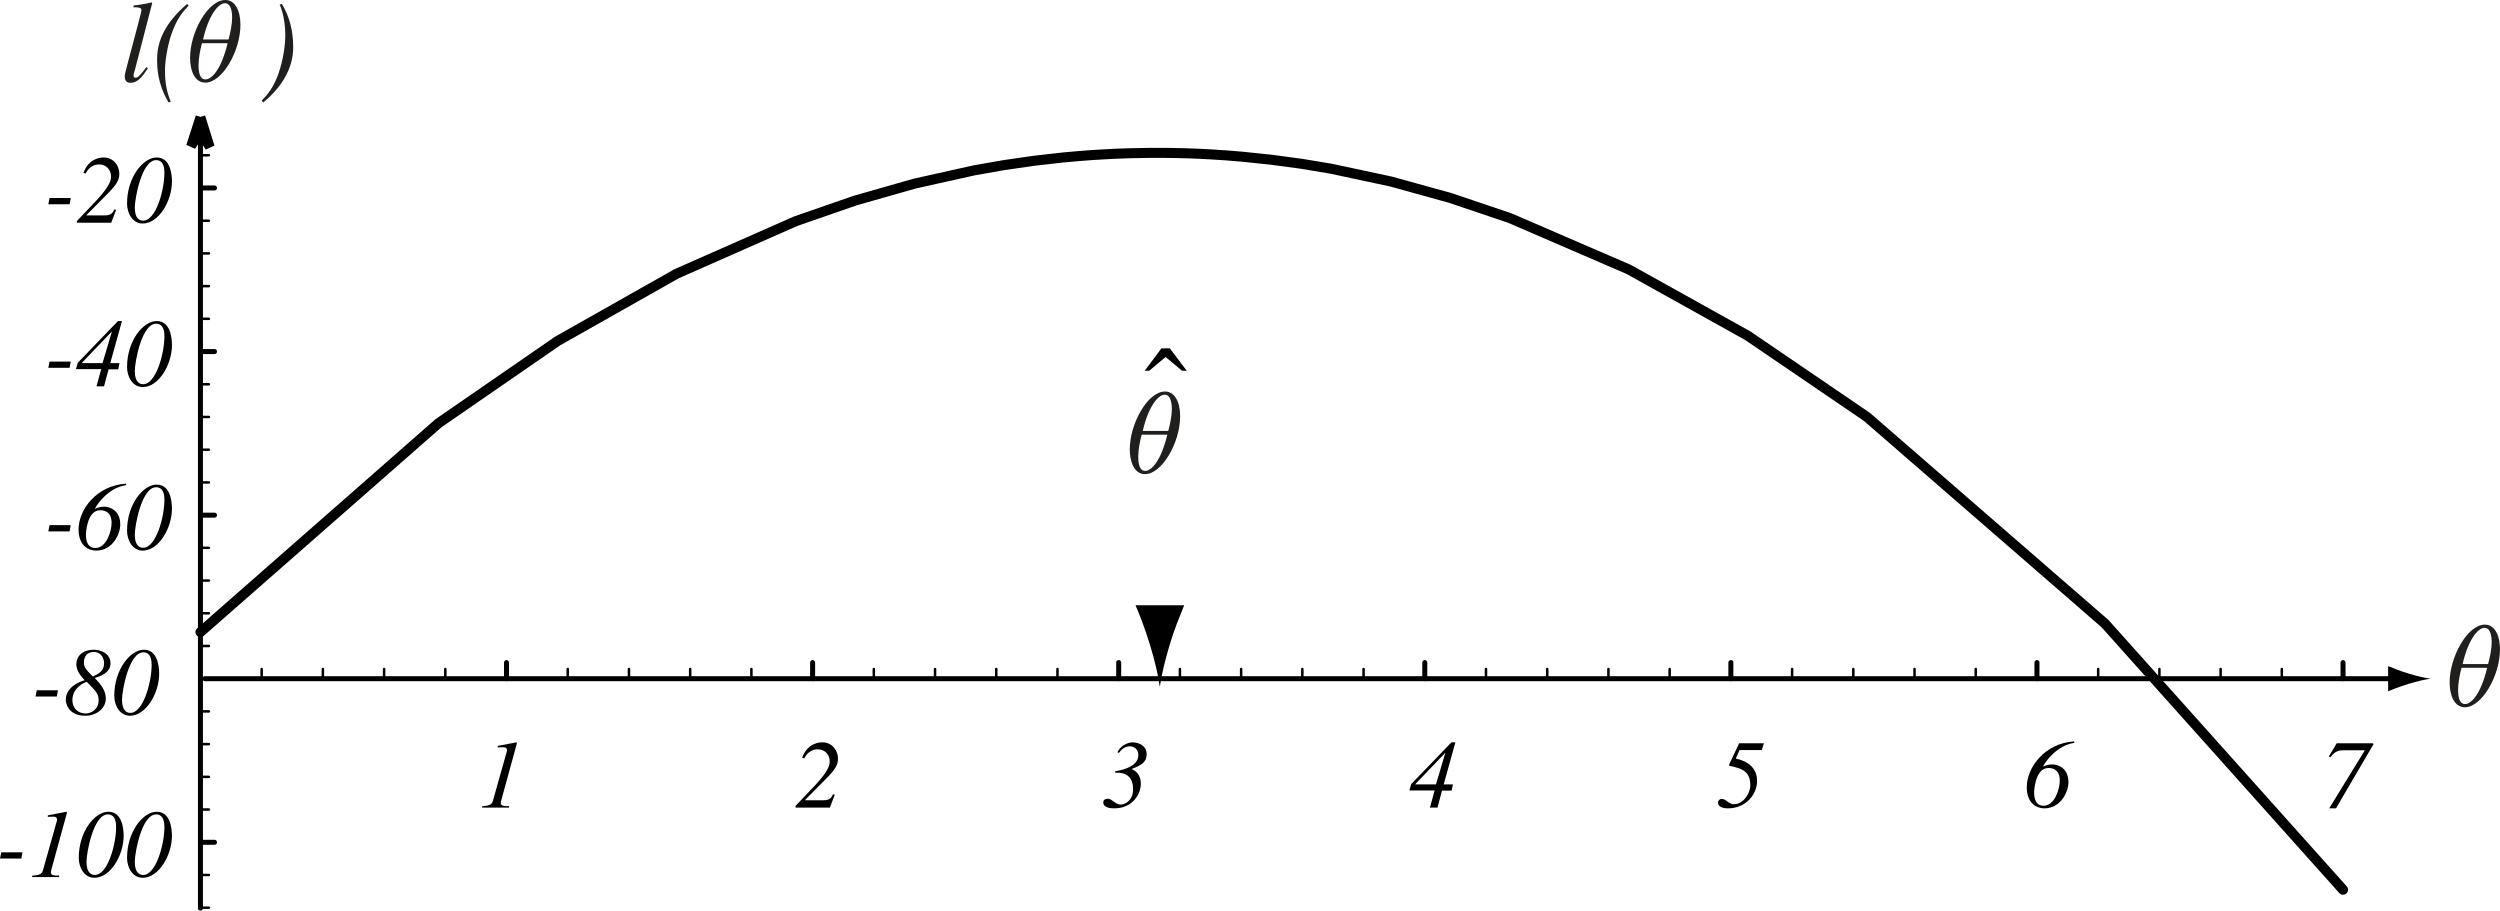 <?xml version="1.0" encoding="UTF-8" standalone="no"?>
<svg
   xmlns:dc="http://purl.org/dc/elements/1.1/"
   xmlns:cc="http://creativecommons.org/ns#"
   xmlns:rdf="http://www.w3.org/1999/02/22-rdf-syntax-ns#"
   xmlns:svg="http://www.w3.org/2000/svg"
   xmlns="http://www.w3.org/2000/svg"
   xmlns:sodipodi="http://sodipodi.sourceforge.net/DTD/sodipodi-0.dtd"
   xmlns:inkscape="http://www.inkscape.org/namespaces/inkscape"
   width="207.063pt"
   height="75.424pt"
   viewBox="0 0 207.063 75.424"
   version="1.2"
   id="svg106"
   sodipodi:docname="parameter_log_likelihood.svg"
   inkscape:version="0.92.4 (5da689c313, 2019-01-14)">
  <sodipodi:namedview
     pagecolor="#ffffff"
     bordercolor="#666666"
     borderopacity="1"
     objecttolerance="10"
     gridtolerance="10"
     guidetolerance="10"
     inkscape:pageopacity="0"
     inkscape:pageshadow="2"
     inkscape:window-width="661"
     inkscape:window-height="480"
     id="namedview108"
     showgrid="false"
     inkscape:zoom="1.1373354"
     inkscape:cx="138.04195"
     inkscape:cy="50.282837"
     inkscape:window-x="0"
     inkscape:window-y="0"
     inkscape:window-maximized="0"
     inkscape:current-layer="svg106" />
  <defs
     id="defs11">
    <clipPath
       id="clip1">
      <path
         d="M 16 12 L 18 12 L 18 75.426 L 16 75.426 Z M 16 12 "
         id="path2" />
    </clipPath>
    <clipPath
       id="clip2">
      <path
         d="M 16 10 L 17 10 L 17 75.426 L 16 75.426 Z M 16 10 "
         id="path5" />
    </clipPath>
    <clipPath
       id="clip3">
      <path
         d="M 202 51 L 207.062 51 L 207.062 59 L 202 59 Z M 202 51 "
         id="path8" />
    </clipPath>
  </defs>
  <g
     id="surface54">
    <path
       style=" stroke:none;fill-rule:nonzero;fill:rgb(0%,0%,0%);fill-opacity:1;"
       d="M 39.93 66.891 L 42.164 66.891 L 42.164 66.766 C 41.758 66.781 41.477 66.75 41.477 66.5 C 41.477 66.375 41.586 66.078 41.617 65.922 L 42.758 61.766 C 42.805 61.641 42.836 61.484 42.773 61.484 C 42.711 61.484 41.602 61.719 41.227 61.781 L 41.227 61.906 L 41.68 61.891 C 41.758 61.891 41.992 61.891 41.992 62.141 C 41.992 62.203 41.961 62.328 41.93 62.406 L 40.82 66.344 C 40.727 66.703 40.398 66.734 39.93 66.781 Z M 39.93 66.891 "
       id="path13" />
    <path
       style=" stroke:none;fill-rule:nonzero;fill:rgb(0%,0%,0%);fill-opacity:1;"
       d="M 69 65.781 C 68.859 66.062 68.734 66.281 68.203 66.281 L 66.688 66.281 L 66.688 66.25 L 68.219 64.703 C 69.219 63.719 69.406 63.359 69.406 62.812 C 69.406 62.219 68.969 61.484 68.109 61.484 C 67.922 61.484 66.875 61.516 66.438 62.766 L 66.609 62.812 C 66.719 62.625 67.016 62.062 67.734 62.062 C 68.359 62.062 68.719 62.547 68.719 63.047 C 68.719 63.312 68.688 63.766 67.578 64.969 L 65.891 66.75 L 65.891 66.891 L 68.734 66.891 L 69.141 65.828 Z M 69 65.781 "
       id="path15" />
    <path
       style=" stroke:none;fill-rule:nonzero;fill:rgb(0%,0%,0%);fill-opacity:1;"
       d="M 92.676 62.359 C 92.801 62.188 93.082 61.812 93.582 61.812 C 93.879 61.812 94.285 62.016 94.285 62.547 C 94.285 63.406 93.16 63.766 92.363 63.875 L 92.379 64 C 93.145 63.953 93.848 64.25 93.848 65.359 C 93.848 66.375 93.098 66.641 92.832 66.641 C 92.379 66.641 92.113 66.156 91.754 66.156 C 91.457 66.156 91.379 66.312 91.379 66.469 C 91.379 66.828 91.816 66.953 92.285 66.953 C 93.77 66.953 94.488 65.812 94.488 64.922 C 94.488 64.047 93.941 63.797 93.738 63.703 L 93.738 63.688 C 94.566 63.375 94.973 63.094 94.973 62.484 C 94.973 61.812 94.395 61.484 93.801 61.484 C 93.348 61.484 92.754 61.828 92.551 62.312 Z M 92.676 62.359 "
       id="path17" />
    <path
       style=" stroke:none;fill-rule:nonzero;fill:rgb(0%,0%,0%);fill-opacity:1;"
       d="M 118.934 64.969 L 117.23 64.969 L 117.23 64.938 L 119.668 62.391 L 119.699 62.391 Z M 120.34 64.969 L 119.574 64.969 L 120.543 61.484 L 120.215 61.484 L 116.887 64.938 L 116.73 65.469 L 118.824 65.469 L 118.434 66.891 L 119.059 66.891 L 119.434 65.484 L 120.23 65.484 Z M 120.34 64.969 "
       id="path19" />
    <path
       style=" stroke:none;fill-rule:nonzero;fill:rgb(0%,0%,0%);fill-opacity:1;"
       d="M 144.078 62.125 L 145.922 62.125 L 146.094 61.562 L 144.047 61.562 L 143.219 63.312 L 143.219 63.422 C 144.141 63.625 144.969 63.797 144.969 65.031 C 144.969 65.719 144.391 66.609 143.609 66.609 C 143.172 66.609 142.969 66.172 142.609 66.172 C 142.453 66.172 142.297 66.266 142.297 66.5 C 142.297 66.719 142.531 66.953 143.109 66.953 C 144.672 66.953 145.531 65.719 145.531 64.688 C 145.531 63.625 144.797 63.047 143.766 62.828 Z M 144.078 62.125 "
       id="path21" />
    <path
       style=" stroke:none;fill-rule:nonzero;fill:rgb(0%,0%,0%);fill-opacity:1;"
       d="M 171.789 61.406 C 169.352 61.562 167.867 63.562 167.867 65.203 C 167.867 66.516 168.664 66.953 169.32 66.953 C 170.68 66.953 171.32 65.594 171.32 64.781 C 171.32 63.656 170.508 63.312 169.977 63.312 C 169.836 63.312 169.727 63.328 169.602 63.359 C 169.477 63.391 169.367 63.422 169.258 63.484 L 169.227 63.469 C 169.414 63.062 170.398 61.719 171.805 61.531 Z M 169.664 63.609 C 170.273 63.609 170.602 63.984 170.602 64.641 C 170.602 65.359 170.18 66.734 169.258 66.734 C 168.477 66.734 168.477 65.844 168.477 65.641 C 168.477 65.5 168.555 63.609 169.664 63.609 Z M 169.664 63.609 "
       id="path23" />
    <path
       style=" stroke:none;fill-rule:nonzero;fill:rgb(0%,0%,0%);fill-opacity:1;"
       d="M 196.586 61.641 L 196.539 61.562 L 193.539 61.562 L 192.883 62.656 L 193.008 62.719 C 193.273 62.406 193.492 62.141 194.07 62.141 L 195.836 62.141 L 195.852 62.172 L 192.914 66.953 L 193.477 66.953 Z M 196.586 61.641 "
       id="path25" />
    <path
       style="fill:none;stroke-width:0.415;stroke-linecap:round;stroke-linejoin:round;stroke:rgb(0%,0%,0%);stroke-opacity:1;stroke-miterlimit:4;"
       d="M 41.953 56.211 L 41.953 54.879 M 67.305 56.211 L 67.305 54.879 M 92.656 56.211 L 92.656 54.879 M 118.008 56.211 L 118.008 54.879 M 143.359 56.211 L 143.359 54.879 M 168.711 56.211 L 168.711 54.879 M 194.062 56.211 L 194.062 54.879 "
       id="path27" />
    <path
       style="fill:none;stroke-width:0.208;stroke-linecap:round;stroke-linejoin:round;stroke:rgb(0%,0%,0%);stroke-opacity:1;stroke-miterlimit:4;"
       d="M 21.672 56.211 L 21.672 55.41 M 26.742 56.211 L 26.742 55.41 M 31.812 56.211 L 31.812 55.41 M 36.883 56.211 L 36.883 55.41 M 47.023 56.211 L 47.023 55.41 M 52.094 56.211 L 52.094 55.41 M 57.164 56.211 L 57.164 55.41 M 62.234 56.211 L 62.234 55.41 M 72.375 56.211 L 72.375 55.41 M 77.445 56.211 L 77.445 55.41 M 82.516 56.211 L 82.516 55.41 M 87.586 56.211 L 87.586 55.41 M 97.727 56.211 L 97.727 55.41 M 102.797 56.211 L 102.797 55.41 M 107.867 56.211 L 107.867 55.41 M 112.938 56.211 L 112.938 55.41 M 123.078 56.211 L 123.078 55.41 M 128.148 56.211 L 128.148 55.41 M 133.219 56.211 L 133.219 55.41 M 138.289 56.211 L 138.289 55.41 M 148.43 56.211 L 148.43 55.41 M 153.5 56.211 L 153.5 55.41 M 158.57 56.211 L 158.57 55.41 M 163.641 56.211 L 163.641 55.41 M 173.781 56.211 L 173.781 55.41 M 178.852 56.211 L 178.852 55.41 M 183.922 56.211 L 183.922 55.41 M 188.992 56.211 L 188.992 55.41 "
       id="path29" />
    <path
       style="fill:none;stroke-width:0.415;stroke-linecap:round;stroke-linejoin:round;stroke:rgb(0%,0%,0%);stroke-opacity:1;stroke-miterlimit:4;"
       d="M 16.965 56.211 L 198.5 56.211 "
       id="path31" />
    <path
       style=" stroke:none;fill-rule:nonzero;fill:rgb(0%,0%,0%);fill-opacity:1;"
       d="M 199.48 55.785 C 198.793 55.578 198.348 55.391 197.797 55.168 L 197.797 57.262 C 197.992 57.168 198.793 56.852 199.48 56.645 C 200.215 56.422 200.883 56.27 201.316 56.215 C 200.883 56.16 200.215 56.008 199.48 55.785 "
       id="path33" />
    <path
       style="fill:none;stroke-width:0.415;stroke-linecap:round;stroke-linejoin:round;stroke:rgb(0%,0%,0%);stroke-opacity:1;stroke-miterlimit:4;"
       d="M 16.602 69.762 L 17.766 69.762 "
       id="path35" />
    <path
       style=" stroke:none;fill-rule:nonzero;fill:rgb(0%,0%,0%);fill-opacity:1;"
       d="M 1.859 70.594 L 0.109 70.594 L 0 71.109 L 1.766 71.109 Z M 1.859 70.594 "
       id="path37" />
    <path
       style=" stroke:none;fill-rule:nonzero;fill:rgb(0%,0%,0%);fill-opacity:1;"
       d="M 2.664 72.641 L 4.898 72.641 L 4.898 72.516 C 4.492 72.531 4.211 72.5 4.211 72.25 C 4.211 72.125 4.32 71.828 4.352 71.672 L 5.492 67.516 C 5.539 67.391 5.57 67.234 5.508 67.234 C 5.445 67.234 4.336 67.469 3.961 67.531 L 3.961 67.656 L 4.414 67.641 C 4.492 67.641 4.727 67.641 4.727 67.891 C 4.727 67.953 4.695 68.078 4.664 68.156 L 3.555 72.094 C 3.461 72.453 3.133 72.484 2.664 72.531 Z M 2.664 72.641 "
       id="path39" />
    <path
       style=" stroke:none;fill-rule:nonzero;fill:rgb(0%,0%,0%);fill-opacity:1;"
       d="M 7.164 71.391 C 7.164 70.609 7.742 67.453 8.93 67.453 C 9.617 67.453 9.617 68.266 9.617 68.516 C 9.617 69.906 8.93 72.469 7.852 72.469 C 7.602 72.469 7.164 72.328 7.164 71.391 Z M 10.242 69.234 C 10.242 68.453 10.039 67.234 8.977 67.234 C 7.852 67.234 6.523 68.875 6.523 71.047 C 6.523 71.875 6.992 72.703 7.82 72.703 C 9.164 72.703 10.242 70.812 10.242 69.234 Z M 10.242 69.234 "
       id="path41" />
    <path
       style=" stroke:none;fill-rule:nonzero;fill:rgb(0%,0%,0%);fill-opacity:1;"
       d="M 11.164 71.391 C 11.164 70.609 11.742 67.453 12.93 67.453 C 13.617 67.453 13.617 68.266 13.617 68.516 C 13.617 69.906 12.93 72.469 11.852 72.469 C 11.602 72.469 11.164 72.328 11.164 71.391 Z M 14.242 69.234 C 14.242 68.453 14.039 67.234 12.977 67.234 C 11.852 67.234 10.523 68.875 10.523 71.047 C 10.523 71.875 10.992 72.703 11.82 72.703 C 13.164 72.703 14.242 70.812 14.242 69.234 Z M 14.242 69.234 "
       id="path43" />
    <path
       style="fill:none;stroke-width:0.415;stroke-linecap:round;stroke-linejoin:round;stroke:rgb(0%,0%,0%);stroke-opacity:1;stroke-miterlimit:4;"
       d="M 16.602 42.668 L 17.766 42.668 "
       id="path45" />
    <path
       style=" stroke:none;fill-rule:nonzero;fill:rgb(0%,0%,0%);fill-opacity:1;"
       d="M 5.859 43.496 L 4.109 43.496 L 4 44.012 L 5.766 44.012 Z M 5.859 43.496 "
       id="path47" />
    <path
       style=" stroke:none;fill-rule:nonzero;fill:rgb(0%,0%,0%);fill-opacity:1;"
       d="M 10.43 40.059 C 7.992 40.215 6.508 42.215 6.508 43.855 C 6.508 45.168 7.305 45.605 7.961 45.605 C 9.32 45.605 9.961 44.246 9.961 43.434 C 9.961 42.309 9.148 41.965 8.617 41.965 C 8.477 41.965 8.367 41.98 8.242 42.012 C 8.117 42.043 8.008 42.074 7.898 42.137 L 7.867 42.121 C 8.055 41.715 9.039 40.371 10.445 40.184 Z M 8.305 42.262 C 8.914 42.262 9.242 42.637 9.242 43.293 C 9.242 44.012 8.82 45.387 7.898 45.387 C 7.117 45.387 7.117 44.496 7.117 44.293 C 7.117 44.152 7.195 42.262 8.305 42.262 Z M 8.305 42.262 "
       id="path49" />
    <path
       style=" stroke:none;fill-rule:nonzero;fill:rgb(0%,0%,0%);fill-opacity:1;"
       d="M 11.164 44.293 C 11.164 43.512 11.742 40.355 12.93 40.355 C 13.617 40.355 13.617 41.168 13.617 41.418 C 13.617 42.809 12.93 45.371 11.852 45.371 C 11.602 45.371 11.164 45.23 11.164 44.293 Z M 14.242 42.137 C 14.242 41.355 14.039 40.137 12.977 40.137 C 11.852 40.137 10.523 41.777 10.523 43.949 C 10.523 44.777 10.992 45.605 11.82 45.605 C 13.164 45.605 14.242 43.715 14.242 42.137 Z M 14.242 42.137 "
       id="path51" />
    <path
       style="fill:none;stroke-width:0.415;stroke-linecap:round;stroke-linejoin:round;stroke:rgb(0%,0%,0%);stroke-opacity:1;stroke-miterlimit:4;"
       d="M 16.602 29.117 L 17.766 29.117 "
       id="path53" />
    <path
       style=" stroke:none;fill-rule:nonzero;fill:rgb(0%,0%,0%);fill-opacity:1;"
       d="M 5.859 29.949 L 4.109 29.949 L 4 30.465 L 5.766 30.465 Z M 5.859 29.949 "
       id="path55" />
    <path
       style=" stroke:none;fill-rule:nonzero;fill:rgb(0%,0%,0%);fill-opacity:1;"
       d="M 8.492 30.074 L 6.789 30.074 L 6.789 30.043 L 9.227 27.496 L 9.258 27.496 Z M 9.898 30.074 L 9.133 30.074 L 10.102 26.59 L 9.773 26.59 L 6.445 30.043 L 6.289 30.574 L 8.383 30.574 L 7.992 31.996 L 8.617 31.996 L 8.992 30.59 L 9.789 30.59 Z M 9.898 30.074 "
       id="path57" />
    <path
       style=" stroke:none;fill-rule:nonzero;fill:rgb(0%,0%,0%);fill-opacity:1;"
       d="M 11.164 30.746 C 11.164 29.965 11.742 26.809 12.93 26.809 C 13.617 26.809 13.617 27.621 13.617 27.871 C 13.617 29.262 12.93 31.824 11.852 31.824 C 11.602 31.824 11.164 31.684 11.164 30.746 Z M 14.242 28.59 C 14.242 27.809 14.039 26.59 12.977 26.59 C 11.852 26.59 10.523 28.23 10.523 30.402 C 10.523 31.23 10.992 32.059 11.82 32.059 C 13.164 32.059 14.242 30.168 14.242 28.59 Z M 14.242 28.59 "
       id="path59" />
    <path
       style="fill:none;stroke-width:0.415;stroke-linecap:round;stroke-linejoin:round;stroke:rgb(0%,0%,0%);stroke-opacity:1;stroke-miterlimit:4;"
       d="M 16.602 15.57 L 17.766 15.57 "
       id="path61" />
    <path
       style=" stroke:none;fill-rule:nonzero;fill:rgb(0%,0%,0%);fill-opacity:1;"
       d="M 5.859 16.402 L 4.109 16.402 L 4 16.918 L 5.766 16.918 Z M 5.859 16.402 "
       id="path63" />
    <path
       style=" stroke:none;fill-rule:nonzero;fill:rgb(0%,0%,0%);fill-opacity:1;"
       d="M 9.477 17.34 C 9.336 17.621 9.211 17.84 8.68 17.84 L 7.164 17.84 L 7.164 17.809 L 8.695 16.262 C 9.695 15.277 9.883 14.918 9.883 14.371 C 9.883 13.777 9.445 13.043 8.586 13.043 C 8.398 13.043 7.352 13.074 6.914 14.324 L 7.086 14.371 C 7.195 14.184 7.492 13.621 8.211 13.621 C 8.836 13.621 9.195 14.105 9.195 14.605 C 9.195 14.871 9.164 15.324 8.055 16.527 L 6.367 18.309 L 6.367 18.449 L 9.211 18.449 L 9.617 17.387 Z M 9.477 17.34 "
       id="path65" />
    <path
       style=" stroke:none;fill-rule:nonzero;fill:rgb(0%,0%,0%);fill-opacity:1;"
       d="M 11.164 17.199 C 11.164 16.418 11.742 13.262 12.93 13.262 C 13.617 13.262 13.617 14.074 13.617 14.324 C 13.617 15.715 12.93 18.277 11.852 18.277 C 11.602 18.277 11.164 18.137 11.164 17.199 Z M 14.242 15.043 C 14.242 14.262 14.039 13.043 12.977 13.043 C 11.852 13.043 10.523 14.684 10.523 16.855 C 10.523 17.684 10.992 18.512 11.82 18.512 C 13.164 18.512 14.242 16.621 14.242 15.043 Z M 14.242 15.043 "
       id="path67" />
    <g
       clip-path="url(#clip1)"
       clip-rule="nonzero"
       id="g71">
      <path
         style="fill:none;stroke-width:0.208;stroke-linecap:round;stroke-linejoin:round;stroke:rgb(0%,0%,0%);stroke-opacity:1;stroke-miterlimit:4;"
         d="M 16.602 67.051 L 17.301 67.051 M 16.602 64.344 L 17.301 64.344 M 16.602 61.633 L 17.301 61.633 M 16.602 58.922 L 17.301 58.922 M 16.602 53.504 L 17.301 53.504 M 16.602 50.793 L 17.301 50.793 M 16.602 48.086 L 17.301 48.086 M 16.602 45.375 L 17.301 45.375 M 16.602 39.957 L 17.301 39.957 M 16.602 37.246 L 17.301 37.246 M 16.602 34.535 L 17.301 34.535 M 16.602 31.828 L 17.301 31.828 M 16.602 26.406 L 17.301 26.406 M 16.602 23.699 L 17.301 23.699 M 16.602 20.988 L 17.301 20.988 M 16.602 18.281 L 17.301 18.281 M 16.602 72.469 L 17.301 72.469 M 16.602 75.18 L 17.301 75.18 M 16.602 12.859 L 17.301 12.859 "
         id="path69" />
    </g>
    <g
       clip-path="url(#clip2)"
       clip-rule="nonzero"
       id="g75">
      <path
         style="fill:none;stroke-width:0.415;stroke-linecap:round;stroke-linejoin:round;stroke:rgb(0%,0%,0%);stroke-opacity:1;stroke-miterlimit:4;"
         d="M 16.602 75.215 L 16.602 11.133 "
         id="path73" />
    </g>
    <path
       style="fill:none;stroke-width:0.831;stroke-linecap:round;stroke-linejoin:round;stroke:rgb(0%,0%,0%);stroke-opacity:1;stroke-miterlimit:4;"
       d="M 16.602 52.352 L 36.32 35.051 L 46.18 28.246 L 56.039 22.672 L 65.895 18.324 L 70.824 16.613 L 75.754 15.207 L 80.684 14.109 L 83.148 13.676 L 85.613 13.32 L 88.078 13.039 L 89.309 12.93 L 90.543 12.836 L 91.777 12.766 L 92.391 12.734 L 93.008 12.711 L 93.625 12.691 L 94.242 12.68 L 94.855 12.668 L 95.473 12.66 L 96.09 12.66 L 96.703 12.664 L 97.938 12.688 L 98.551 12.707 L 99.168 12.73 L 100.402 12.793 L 101.633 12.875 L 102.867 12.977 L 105.332 13.234 L 107.797 13.566 L 110.262 13.977 L 115.191 15.031 L 120.121 16.395 L 125.051 18.062 L 134.91 22.32 L 144.766 27.809 L 154.625 34.527 L 174.344 51.648 L 194.062 73.691 "
       id="path77" />
    <g
       clip-path="url(#clip3)"
       clip-rule="nonzero"
       id="g81">
      <path
         style=" stroke:none;fill-rule:nonzero;fill:rgb(12.941%,11.765%,11.765%);fill-opacity:1;"
         d="M 207.062 53.781 C 207.062 52.625 206.625 51.734 205.812 51.734 C 204.375 51.734 202.891 54.391 202.891 56.531 C 202.891 57.453 203.203 58.578 204.156 58.578 C 205.547 58.578 207.062 55.984 207.062 53.781 Z M 203.969 55 C 204.406 53.047 205.219 52 205.781 52 C 206.375 52 206.375 53.016 206.375 53.203 C 206.375 53.719 206.234 54.422 206.078 55 Z M 206 55.312 C 205.469 57.516 204.672 58.312 204.172 58.312 C 203.672 58.312 203.594 57.672 203.594 57.109 C 203.594 56.547 203.734 55.844 203.875 55.312 Z M 206 55.312 "
         id="path79" />
    </g>
    <path
       style="fill-rule:nonzero;fill:rgb(0%,0%,0%);fill-opacity:1;stroke-width:0.8;stroke-linecap:butt;stroke-linejoin:miter;stroke:rgb(0%,0%,0%);stroke-opacity:1;stroke-miterlimit:4;"
       d="M 16.602 9.684 L 15.816 12.121 C 15.816 12.121 16.195 11.488 16.426 11.363 L 16.773 11.414 C 17.004 11.543 17.383 12.18 17.383 12.18 L 16.602 9.684 "
       id="path83" />
    <path
       style=" stroke:none;fill-rule:nonzero;fill:rgb(12.941%,11.765%,11.765%);fill-opacity:1;"
       d="M 12.125 5.562 C 11.656 6.172 11.453 6.438 11.219 6.438 C 11.062 6.438 11.062 6.312 11.062 6.25 C 11.062 6.141 11.141 5.891 11.172 5.797 L 12.609 0.25 L 12.562 0.203 C 12.062 0.312 11.562 0.406 11.062 0.453 L 11.062 0.609 C 11.312 0.594 11.719 0.594 11.719 0.844 C 11.719 1.047 10.328 6.062 10.328 6.266 C 10.328 6.531 10.375 6.859 10.797 6.859 C 11.391 6.859 11.766 6.391 12.25 5.656 Z M 12.125 5.562 "
       id="path85" />
    <path
       style=" stroke:none;fill-rule:nonzero;fill:rgb(12.941%,11.765%,11.765%);fill-opacity:1;"
       d="M 14.137 8.422 C 13.668 7.25 13.668 6.406 13.668 5.766 C 13.668 5.156 13.84 3.859 14.215 2.781 C 14.684 1.469 15.168 0.953 15.621 0.469 L 15.496 0.328 C 13.762 1.812 13.012 3.312 13.012 4.891 C 13.012 5.516 13.012 6.906 13.965 8.484 Z M 14.137 8.422 "
       id="path87" />
    <path
       style=" stroke:none;fill-rule:nonzero;fill:rgb(12.941%,11.765%,11.765%);fill-opacity:1;"
       d="M 19.914 2.047 C 19.914 0.891 19.477 0 18.664 0 C 17.227 0 15.742 2.656 15.742 4.797 C 15.742 5.719 16.055 6.844 17.008 6.844 C 18.398 6.844 19.914 4.25 19.914 2.047 Z M 16.82 3.266 C 17.258 1.312 18.07 0.266 18.633 0.266 C 19.227 0.266 19.227 1.281 19.227 1.469 C 19.227 1.984 19.086 2.688 18.93 3.266 Z M 18.852 3.578 C 18.32 5.781 17.523 6.578 17.023 6.578 C 16.523 6.578 16.445 5.938 16.445 5.375 C 16.445 4.812 16.586 4.109 16.727 3.578 Z M 18.852 3.578 "
       id="path89" />
    <path
       style=" stroke:none;fill-rule:nonzero;fill:rgb(12.941%,11.765%,11.765%);fill-opacity:1;"
       d="M 21.801 8.484 C 23.223 7.328 24.285 5.75 24.285 3.922 C 24.285 2.688 24.035 1.453 23.348 0.328 L 23.16 0.375 C 23.41 0.906 23.629 1.859 23.629 2.891 C 23.629 3.734 23.473 4.875 23.082 6.047 C 22.645 7.312 22.098 7.891 21.676 8.328 Z M 21.801 8.484 "
       id="path91" />
    <path
       style=" stroke:none;fill-rule:nonzero;fill:rgb(12.941%,11.765%,11.765%);fill-opacity:1;"
       d="M 97.746 34.473 C 97.746 33.316 97.309 32.426 96.496 32.426 C 95.059 32.426 93.574 35.082 93.574 37.223 C 93.574 38.145 93.887 39.27 94.84 39.27 C 96.23 39.27 97.746 36.676 97.746 34.473 Z M 94.652 35.691 C 95.09 33.738 95.902 32.691 96.465 32.691 C 97.059 32.691 97.059 33.707 97.059 33.895 C 97.059 34.41 96.918 35.113 96.762 35.691 Z M 96.684 36.004 C 96.152 38.207 95.355 39.004 94.855 39.004 C 94.355 39.004 94.277 38.363 94.277 37.801 C 94.277 37.238 94.418 36.535 94.559 36.004 Z M 96.684 36.004 "
       id="path93" />
    <path
       style=" stroke:none;fill-rule:nonzero;fill:rgb(0%,0%,0%);fill-opacity:1;"
       d="M 96.887 53.375 C 97.289 52.051 97.656 51.191 98.082 50.129 L 94.047 50.129 C 94.227 50.512 94.84 52.051 95.238 53.375 C 95.668 54.789 95.961 56.074 96.062 56.906 C 96.168 56.074 96.461 54.789 96.887 53.375 "
       id="path95" />
    <path
       style=" stroke:none;fill-rule:nonzero;fill:rgb(0%,0%,0%);fill-opacity:1;"
       d="M 4.801 57.172 L 3.051 57.172 L 2.941 57.688 L 4.707 57.688 Z M 4.801 57.172 "
       id="path97" />
    <path
       style=" stroke:none;fill-rule:nonzero;fill:rgb(0%,0%,0%);fill-opacity:1;"
       d="M 5.449 57.969 C 5.449 58.203 5.621 59.281 7.059 59.281 C 8.121 59.281 8.762 58.562 8.762 57.875 C 8.762 57.25 8.449 56.766 7.84 56.156 C 8.293 56.016 9.152 55.734 9.152 54.953 C 9.152 54.078 8.293 53.812 7.762 53.812 C 7.012 53.812 6.324 54.203 6.324 55.031 C 6.324 55.438 6.527 55.812 7.012 56.344 C 6.824 56.391 5.449 56.797 5.449 57.969 Z M 5.996 57.984 C 5.996 56.969 6.98 56.531 7.184 56.469 C 7.965 57.266 8.168 57.469 8.168 58 C 8.168 58.766 7.543 59.094 7.105 59.094 C 6.418 59.094 5.996 58.625 5.996 57.984 Z M 6.949 54.875 C 6.949 54.344 7.246 54 7.762 54 C 8.402 54 8.621 54.547 8.621 54.938 C 8.621 55.594 8.137 55.812 7.699 56.031 C 6.949 55.344 6.949 55.094 6.949 54.875 Z M 6.949 54.875 "
       id="path99" />
    <path
       style=" stroke:none;fill-rule:nonzero;fill:rgb(0%,0%,0%);fill-opacity:1;"
       d="M 10.105 57.969 C 10.105 57.188 10.684 54.031 11.871 54.031 C 12.559 54.031 12.559 54.844 12.559 55.094 C 12.559 56.484 11.871 59.047 10.793 59.047 C 10.543 59.047 10.105 58.906 10.105 57.969 Z M 13.184 55.812 C 13.184 55.031 12.98 53.812 11.918 53.812 C 10.793 53.812 9.465 55.453 9.465 57.625 C 9.465 58.453 9.934 59.281 10.762 59.281 C 12.105 59.281 13.184 57.391 13.184 55.812 Z M 13.184 55.812 "
       id="path101" />
    <path
       style=" stroke:none;fill-rule:nonzero;fill:rgb(0%,0%,0%);fill-opacity:1;"
       d="M 98.293 30.707 L 96.887 28.848 L 96.199 28.848 L 94.809 30.707 L 95.184 30.707 L 96.543 29.566 L 97.902 30.707 Z M 98.293 30.707 "
       id="path103" />
  </g>
</svg>
